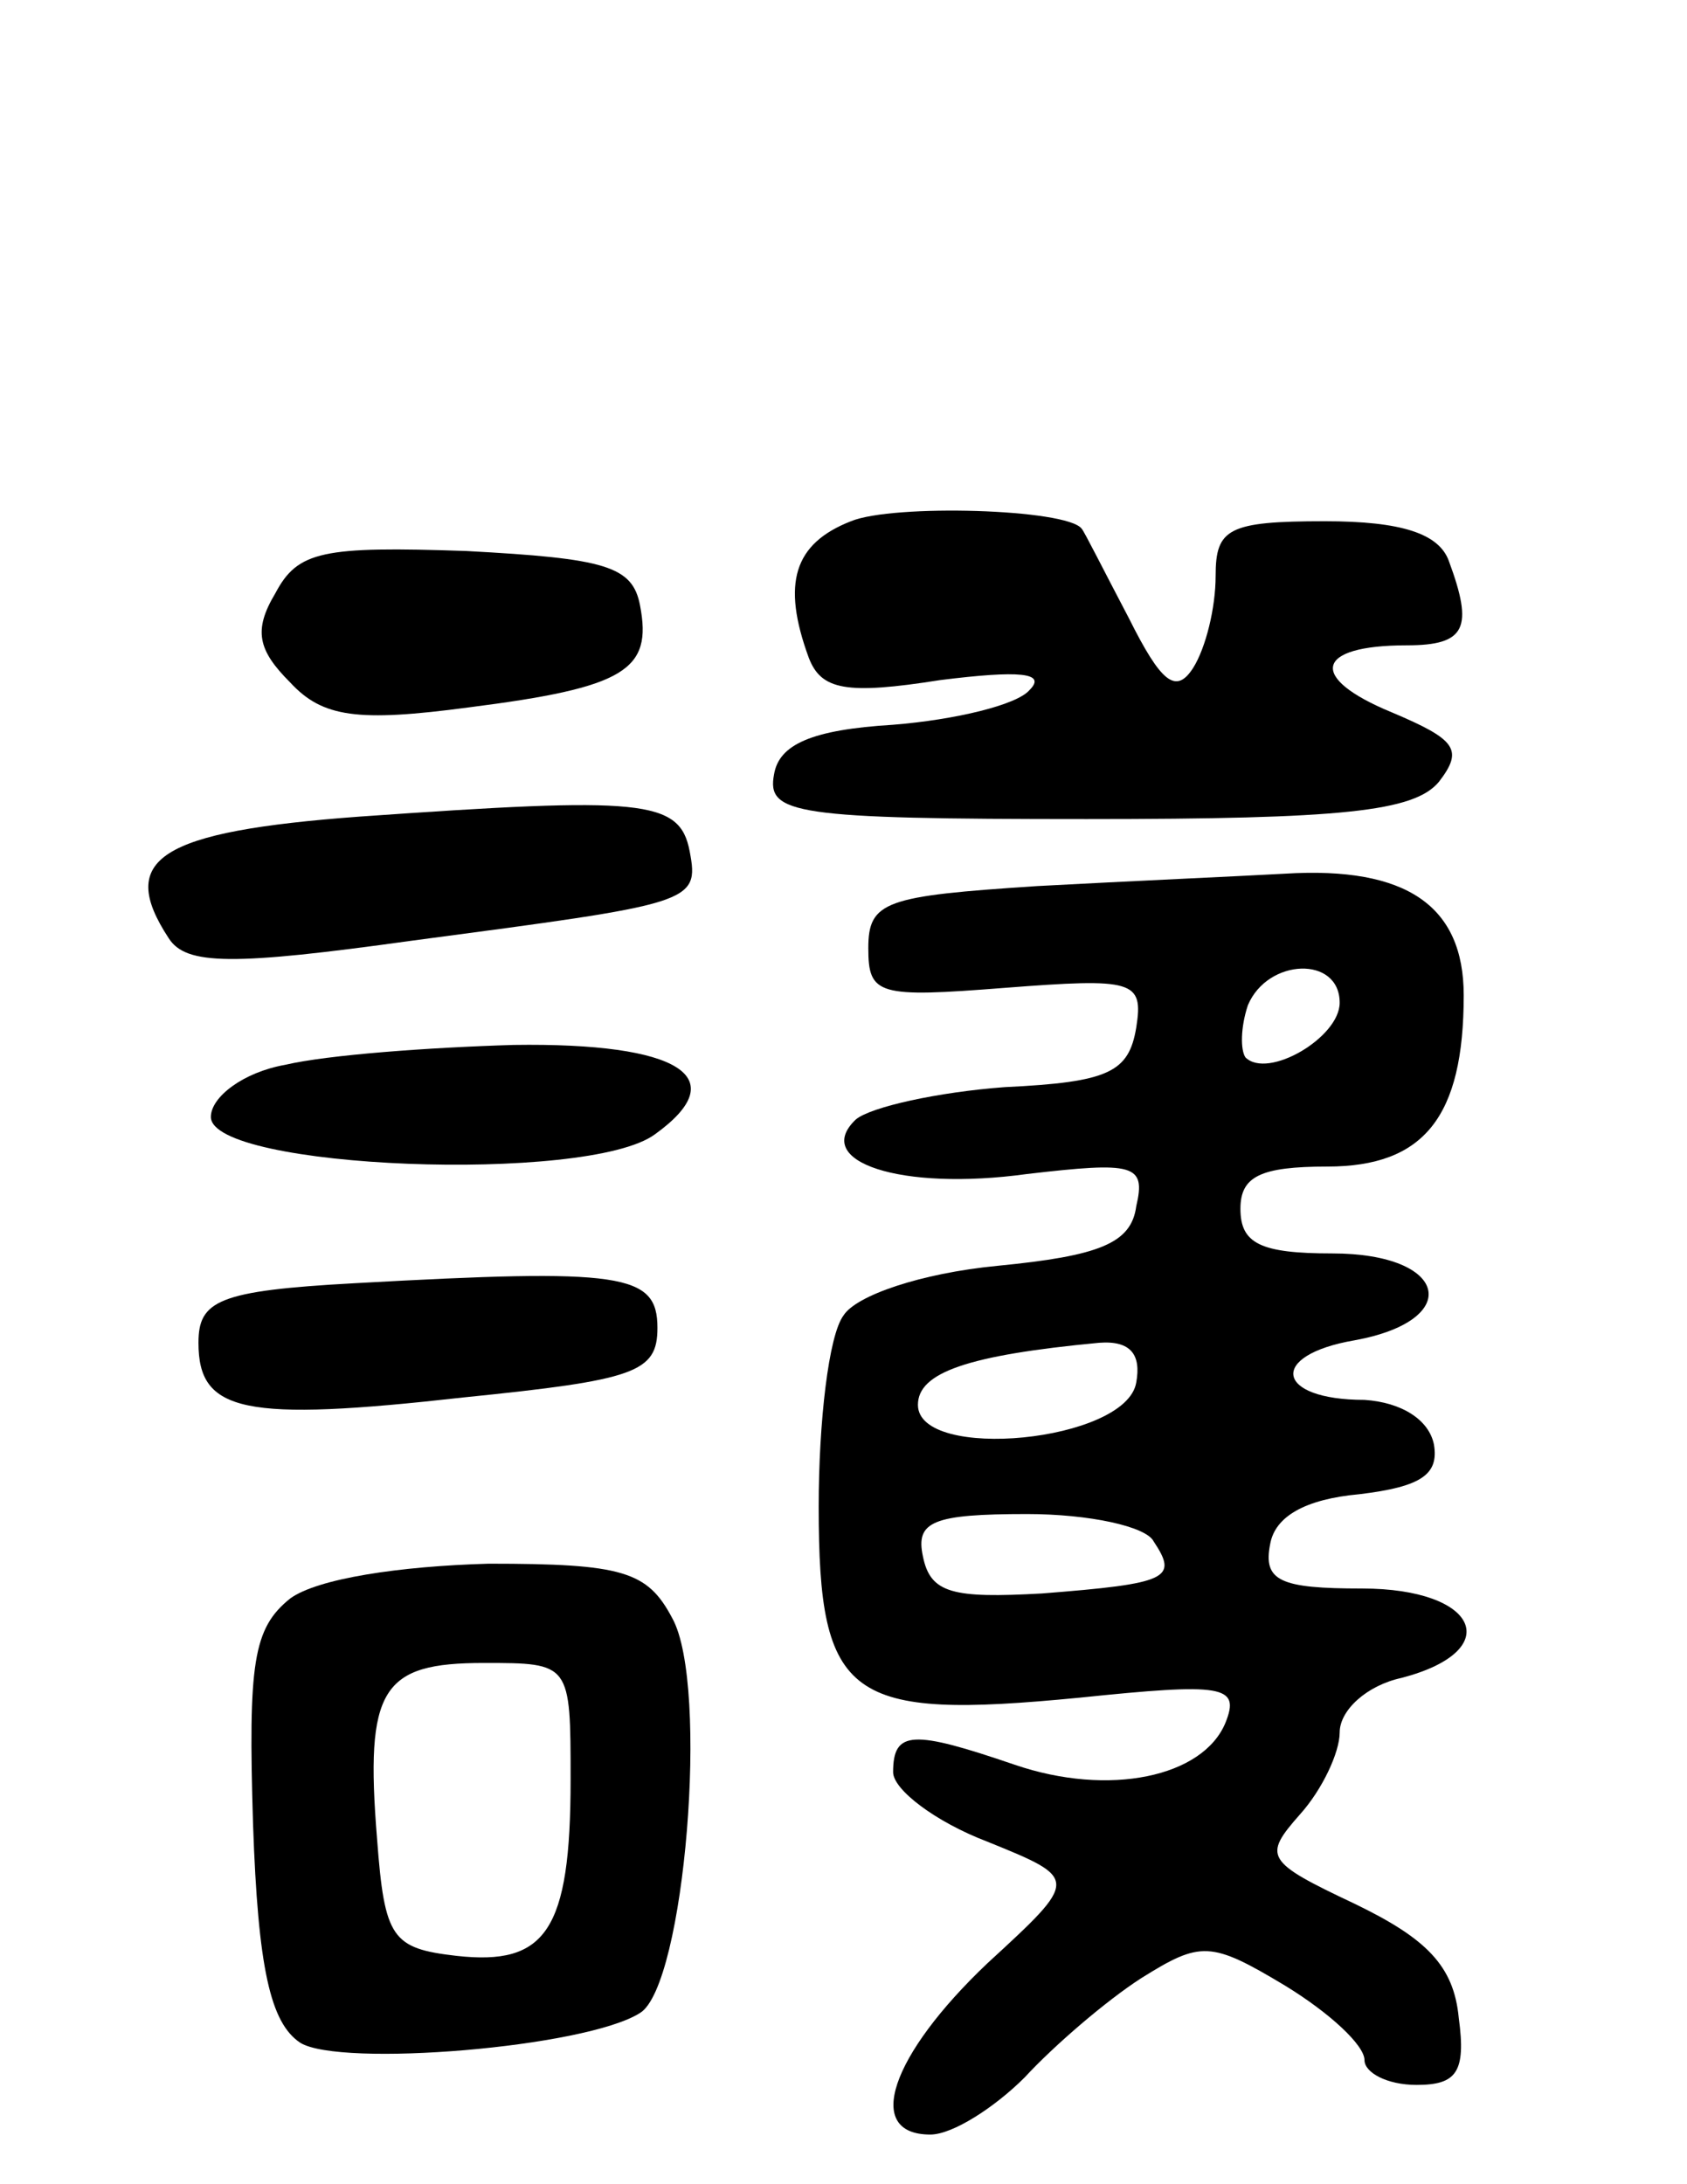 <svg version="1.0" xmlns="http://www.w3.org/2000/svg"
 width="68pt" height="88pt" viewBox="0 0 68 88"
 preserveAspectRatio="xMidYMid meet">
<g transform="translate(0,88) scale(0.1,-0.1)"
fill="#000000" stroke="none">
<path d="M343 670 c-23 -9 -28 -25 -17 -55 5 -13 15 -15 53 -9 32 4 43 3 36
-4 -5 -6 -30 -12 -55 -14 -33 -2 -46 -8 -48 -20 -3 -16 8 -18 126 -18 103 0
132 3 142 15 10 13 7 17 -19 28 -34 14 -31 27 6 27 24 0 27 7 17 34 -4 11 -19
16 -50 16 -39 0 -44 -3 -44 -22 0 -13 -4 -29 -9 -37 -7 -11 -13 -6 -26 20 -10
19 -18 35 -19 36 -6 8 -76 10 -93 3z"/>
<path d="M111 641 c-9 -15 -7 -23 6 -36 13 -14 27 -16 72 -10 63 8 74 15 69
41 -3 16 -14 19 -70 22 -58 2 -68 0 -77 -17z"/>
<path d="M145 551 c-81 -6 -98 -17 -77 -49 7 -11 26 -11 98 -1 113 15 116 15
112 36 -4 21 -19 22 -133 14z"/>
<path d="M418 523 c-61 -4 -68 -6 -68 -25 0 -19 4 -20 55 -16 52 4 56 3 53
-16 -3 -18 -11 -22 -53 -24 -27 -2 -54 -8 -60 -13 -18 -17 18 -29 69 -22 43 5
48 4 44 -13 -2 -15 -15 -20 -56 -24 -31 -3 -57 -12 -62 -20 -6 -8 -10 -43 -10
-77 0 -78 12 -86 105 -77 58 6 65 5 59 -10 -9 -22 -47 -30 -85 -17 -41 14 -49
14 -49 -3 0 -7 17 -20 38 -28 37 -15 37 -15 0 -49 -39 -37 -50 -69 -23 -69 9
0 26 11 38 23 12 13 33 31 47 40 24 15 28 15 58 -3 18 -11 32 -24 32 -30 0 -5
9 -10 21 -10 16 0 20 5 17 27 -2 21 -13 32 -42 46 -36 17 -37 19 -22 36 9 10
16 25 16 33 0 9 11 19 25 22 42 11 31 36 -16 36 -33 0 -40 3 -37 18 2 11 14
18 36 20 25 3 32 8 30 20 -2 10 -13 17 -28 18 -36 0 -39 18 -4 24 44 8 38 35
-9 35 -29 0 -37 4 -37 18 0 13 8 17 35 17 39 0 55 20 55 69 0 36 -23 52 -72
49 -18 -1 -63 -3 -100 -5z m122 -47 c0 -14 -29 -31 -38 -22 -2 3 -2 12 1 21 8
19 37 20 37 1z m-82 -153 c-4 -24 -88 -32 -88 -9 0 13 20 20 73 25 13 1 17 -5
15 -16z m7 -64 c10 -15 6 -17 -45 -21 -36 -2 -45 0 -48 15 -3 14 4 17 42 17
25 0 48 -5 51 -11z"/>
<path d="M115 451 c-17 -3 -30 -13 -30 -21 0 -21 152 -27 179 -7 32 23 10 37
-57 36 -34 -1 -75 -4 -92 -8z"/>
<path d="M143 363 c-55 -3 -63 -7 -63 -24 0 -28 18 -32 107 -22 69 7 78 10 78
28 0 22 -14 24 -122 18z"/>
<path d="M117 236 c-15 -12 -17 -26 -15 -91 2 -58 7 -80 19 -88 16 -10 115 -2
137 12 18 11 28 132 13 159 -10 19 -20 22 -74 22 -36 -1 -69 -6 -80 -14z m113
-73 c0 -61 -10 -75 -46 -71 -26 3 -29 7 -32 47 -5 61 2 71 43 71 35 0 35 0 35
-47z"/>
</g>
</svg>
